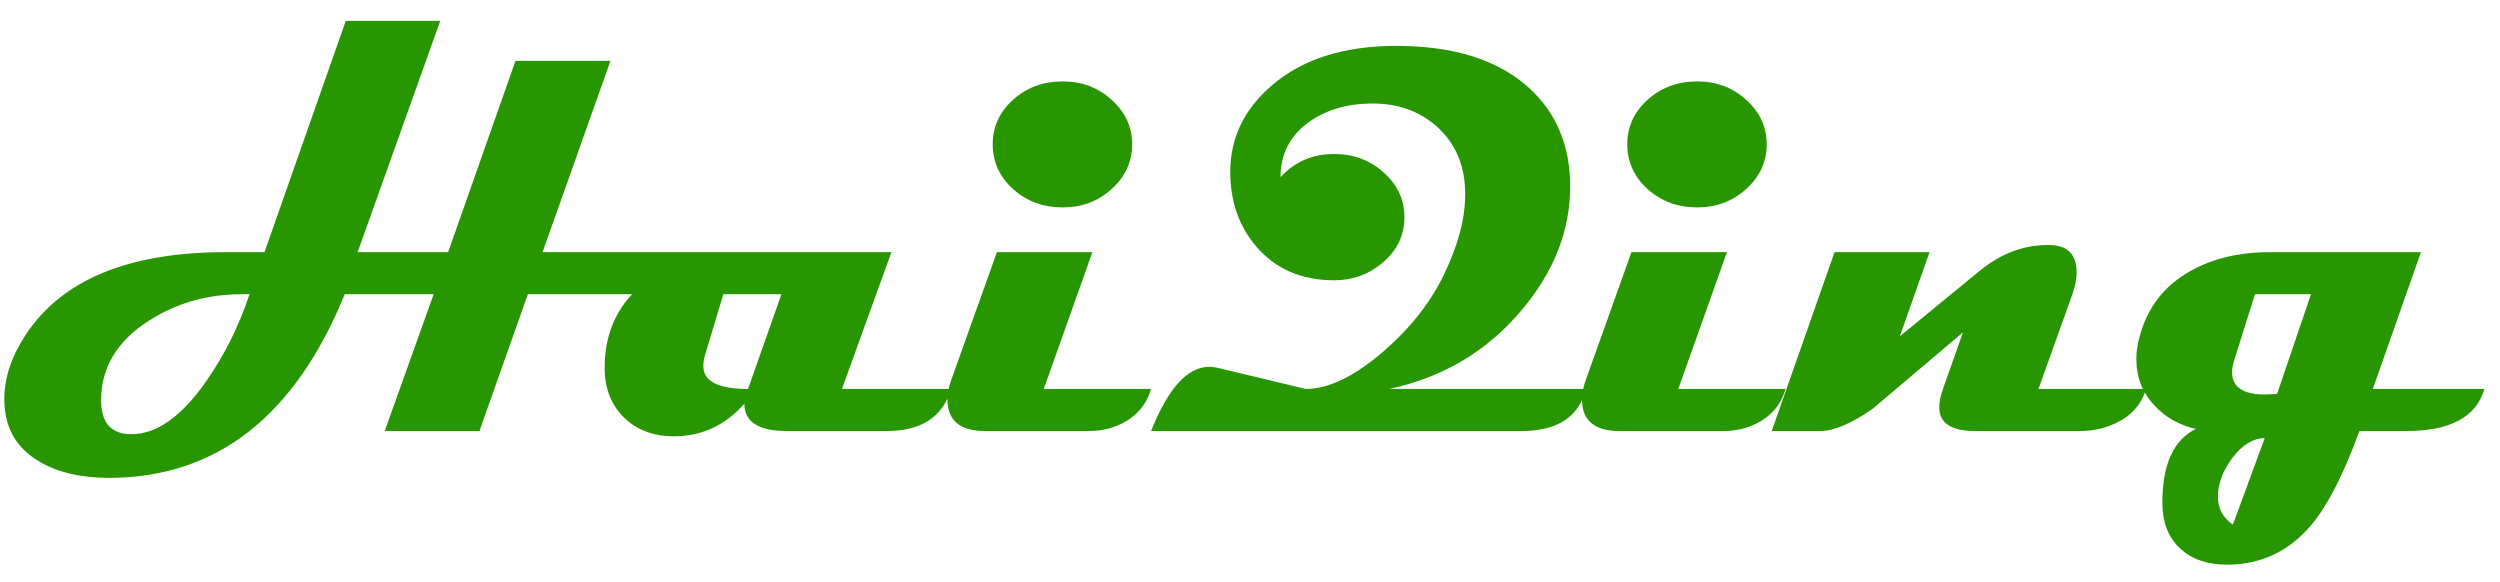 <svg width="116" height="27" viewBox="0 0 116 27" fill="none" xmlns="http://www.w3.org/2000/svg">
<path d="M34.416 11.699C34.188 13.001 33.289 13.652 31.718 13.652H24.492L22.246 20H17.851L20.122 13.652H15.996C13.684 19.325 10.043 22.165 5.07 22.173C3.728 22.173 2.625 21.908 1.762 21.379C0.721 20.745 0.2 19.793 0.2 18.523C0.2 17.53 0.533 16.529 1.201 15.52C2.885 12.973 5.982 11.699 10.49 11.699H12.273L16.044 0.969H20.427L16.594 11.699H20.793L23.918 2.825H28.325L25.175 11.699H34.416ZM11.577 13.652H11.223C9.619 13.652 8.179 14.063 6.901 14.885C5.428 15.829 4.692 17.058 4.692 18.572C4.692 19.622 5.16 20.146 6.096 20.146C7.268 20.146 8.427 19.325 9.575 17.681C10.429 16.452 11.097 15.109 11.577 13.652ZM44.133 18.047C43.742 19.349 42.745 20 41.142 20H36.516C35.197 20 34.538 19.577 34.538 18.73C33.651 19.74 32.56 20.244 31.267 20.244C30.314 20.244 29.541 19.951 28.947 19.365C28.353 18.779 28.056 18.014 28.056 17.07C28.056 15.37 28.707 14.027 30.009 13.042C31.189 12.147 32.65 11.699 34.392 11.699H41.362L39.067 18.047H44.133ZM36.259 13.652H33.562L32.707 16.497C32.658 16.676 32.634 16.838 32.634 16.985C32.634 17.693 33.325 18.047 34.709 18.047L36.259 13.652ZM52.531 6.694C52.531 7.508 52.214 8.2 51.579 8.77C50.953 9.339 50.196 9.624 49.309 9.624C48.405 9.624 47.636 9.339 47.002 8.77C46.375 8.2 46.062 7.508 46.062 6.694C46.062 5.889 46.375 5.201 47.002 4.631C47.636 4.062 48.405 3.777 49.309 3.777C50.196 3.777 50.953 4.062 51.579 4.631C52.214 5.201 52.531 5.889 52.531 6.694ZM53.41 18.047C53.199 18.763 52.759 19.292 52.092 19.634C51.612 19.878 51.091 20 50.529 20H45.708C44.544 20 43.962 19.512 43.962 18.535C43.962 18.259 44.019 17.961 44.133 17.644L46.257 11.699H50.688L48.43 18.047H53.41ZM73.588 18.047C73.263 19.349 72.262 20 70.585 20H53.41C54.2 18.014 55.099 17.021 56.108 17.021C56.238 17.021 56.372 17.038 56.511 17.07L60.588 18.047C61.63 18.047 62.814 17.481 64.14 16.35C65.385 15.284 66.325 14.108 66.96 12.822C67.644 11.431 67.985 10.161 67.985 9.014C67.985 7.687 67.538 6.633 66.643 5.852C65.845 5.152 64.86 4.802 63.688 4.802C62.541 4.802 61.565 5.083 60.759 5.645C59.864 6.279 59.416 7.138 59.416 8.22C60.075 7.504 60.905 7.146 61.906 7.146C62.81 7.146 63.579 7.435 64.213 8.013C64.848 8.582 65.165 9.27 65.165 10.076C65.165 10.922 64.824 11.63 64.14 12.2C63.505 12.737 62.761 13.005 61.906 13.005C60.401 13.005 59.2 12.489 58.305 11.455C57.491 10.511 57.084 9.351 57.084 7.976C57.084 6.414 57.719 5.083 58.989 3.984C60.413 2.747 62.346 2.129 64.787 2.129C67.465 2.129 69.519 2.78 70.952 4.082C72.221 5.246 72.856 6.768 72.856 8.647C72.856 10.698 72.103 12.615 70.598 14.397C68.995 16.301 66.948 17.518 64.457 18.047H73.588ZM81.975 6.694C81.975 7.508 81.657 8.2 81.022 8.77C80.396 9.339 79.639 9.624 78.752 9.624C77.849 9.624 77.08 9.339 76.445 8.77C75.818 8.2 75.505 7.508 75.505 6.694C75.505 5.889 75.818 5.201 76.445 4.631C77.08 4.062 77.849 3.777 78.752 3.777C79.639 3.777 80.396 4.062 81.022 4.631C81.657 5.201 81.975 5.889 81.975 6.694ZM82.853 18.047C82.642 18.763 82.203 19.292 81.535 19.634C81.055 19.878 80.534 20 79.973 20H75.151C73.987 20 73.405 19.512 73.405 18.535C73.405 18.259 73.462 17.961 73.576 17.644L75.7 11.699H80.131L77.873 18.047H82.853ZM99.577 18.047C99.366 18.763 98.898 19.292 98.173 19.634C97.661 19.878 97.111 20 96.525 20H91.655C90.54 20 89.982 19.634 89.982 18.901C89.982 18.657 90.039 18.372 90.153 18.047L91.081 15.422L86.882 18.975C85.897 19.658 85.087 20 84.453 20H82.207L85.124 11.699H89.531L88.151 15.605L91.874 12.554C92.884 11.732 93.978 11.337 95.158 11.37C95.956 11.402 96.355 11.825 96.355 12.639C96.355 12.94 96.289 13.278 96.159 13.652L94.585 18.047H99.577ZM115.275 18.047C114.901 19.349 113.693 20 111.65 20H109.477C108.753 21.969 108.033 23.394 107.316 24.273C106.267 25.558 104.936 26.201 103.325 26.201C102.413 26.201 101.685 25.945 101.14 25.432C100.603 24.928 100.334 24.224 100.334 23.32C100.334 21.554 100.851 20.415 101.884 19.902C101.119 19.723 100.489 19.369 99.992 18.84C99.414 18.238 99.126 17.51 99.126 16.655C99.126 16.322 99.178 15.972 99.284 15.605C99.634 14.279 100.403 13.278 101.591 12.602C102.633 12 103.886 11.699 105.351 11.699H112.333L110.1 18.047H115.275ZM107.231 13.652H104.631L103.654 16.753C103.597 16.94 103.569 17.111 103.569 17.266C103.569 17.957 104.073 18.303 105.083 18.303C105.148 18.303 105.241 18.299 105.363 18.291C105.493 18.283 105.591 18.279 105.656 18.279L107.231 13.652ZM105.083 20.33C104.554 20.33 104.057 20.631 103.593 21.233C103.138 21.843 102.91 22.45 102.91 23.052C102.91 23.589 103.142 24.02 103.605 24.346L105.083 20.33Z" fill="#289600"/>
</svg>
